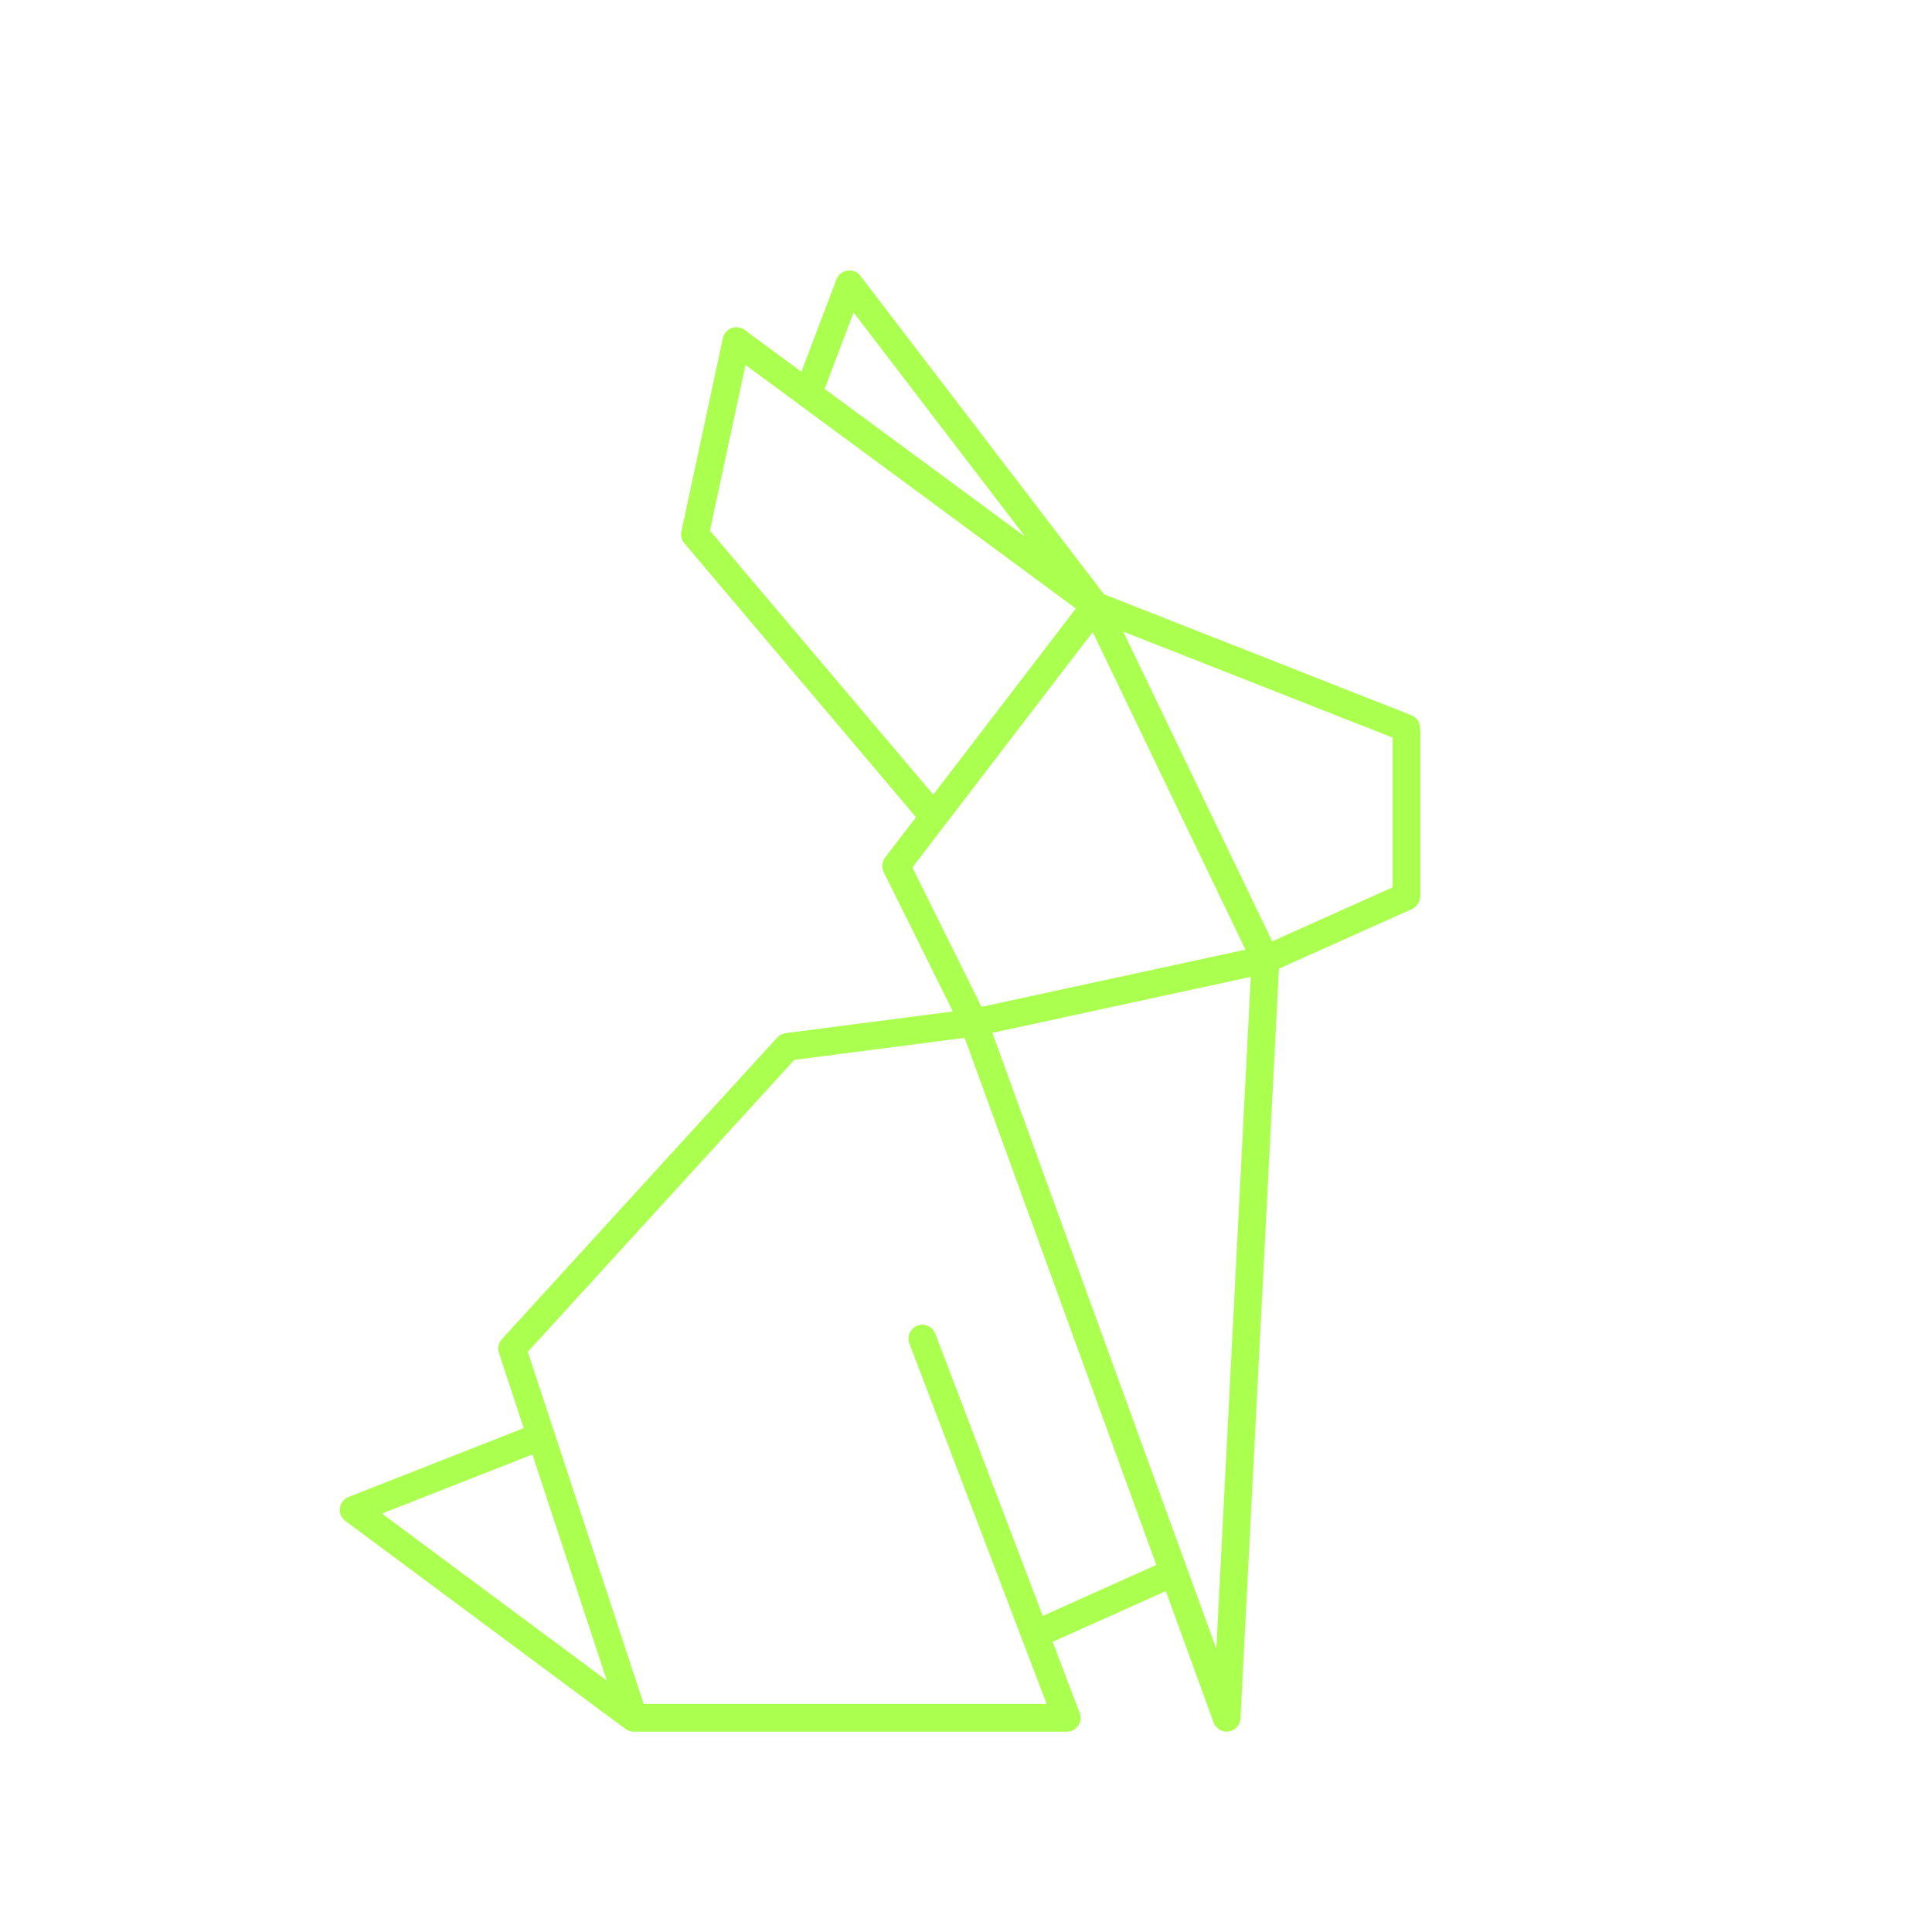 <?xml version="1.0" standalone="no"?>
<!DOCTYPE svg PUBLIC "-//W3C//DTD SVG 1.1//EN" "http://www.w3.org/Graphics/SVG/1.1/DTD/svg11.dtd">
<svg xmlns="http://www.w3.org/2000/svg" xmlns:xlink="http://www.w3.org/1999/xlink" version="1.1" id="Layer_1" x="0px" y="0px" width="757.422" height="757.422" viewBox="0 0 757.422 757.422" enable-background="new 0 0 757.422 757.422" xml:space="preserve">
<g>
	<path fill="#ABFF4F" d="M476.85,646.395l-87.817-241.474l101.31-21.947L476.85,646.395z M408.806,633.492l-42.124-110.633   c-1.066-2.804-4.212-4.222-7.016-3.146c-2.804,1.066-4.211,4.211-3.146,7.015l53.806,141.281L252.345,668l-45.424-138.032   l104.476-114.441l66.792-8.65l75.141,206.635L408.806,633.492z M208.721,570.198l29.179,88.655l-88.148-65.467L208.721,570.198z    M428.383,247.798l59.879,124.509L384.8,394.718l-27.11-54.623L428.383,247.798z M278.327,208.023l13.938-64.95l21.108,15.562   c0.104,0.072,0.196,0.155,0.3,0.217l108.098,79.705l-55.896,72.969L278.327,208.023z M334.637,122.503l67.257,87.9l-78.598-57.955   L334.637,122.503z M498.755,369.037l-58.41-121.425l105.625,41.565v58.69L498.755,369.037z M556.679,352.191   c0.041-0.269,0.165-0.517,0.165-0.797V286.6c0-0.207-0.104-0.393-0.124-0.59c0.227-2.37-1.024-4.667-3.332-5.588L432.822,232.98   l-95.505-124.829c-1.19-1.573-3.167-2.38-5.102-2.08c-1.945,0.29-3.59,1.614-4.294,3.456l-13.731,36.236l-22.257-16.431   c-1.479-1.086-3.435-1.335-5.153-0.714c-1.717,0.662-3,2.142-3.383,3.953l-16.266,75.783c-0.352,1.656,0.083,3.363,1.169,4.646   l90.808,107.374l-12.116,15.811c-1.252,1.635-1.47,3.86-0.549,5.722l27.11,54.623l-65.529,8.495   c-1.273,0.155-2.452,0.776-3.322,1.728L196.739,525.001c-1.324,1.438-1.749,3.497-1.139,5.36l9.716,29.521l-68.654,26.986   c-1.842,0.724-3.146,2.39-3.394,4.336c-0.269,1.966,0.559,3.901,2.131,5.08l109.774,81.526c0.011,0.01,0.031,0.021,0.031,0.031   c0.476,0.331,0.983,0.59,1.521,0.776c0.548,0.186,1.117,0.269,1.686,0.269l169.799,0.01c1.79,0,3.456-0.88,4.47-2.359   c1.024-1.469,1.242-3.342,0.61-5.008l-10.616-27.855l44.369-19.898l18.739,51.529c0.797,2.173,2.856,3.58,5.112,3.58   c0.259,0,0.528-0.021,0.807-0.062c2.546-0.393,4.48-2.514,4.615-5.101l15.076-293.955l52.109-23.354c0.01,0,0.02-0.01,0.031-0.021   l0.093-0.041c0.197-0.083,0.332-0.248,0.507-0.362c0.424-0.248,0.838-0.486,1.169-0.828c0.228-0.238,0.363-0.538,0.538-0.817   c0.207-0.3,0.445-0.579,0.58-0.921C556.585,353.009,556.616,352.605,556.679,352.191"/>
</g>
</svg>